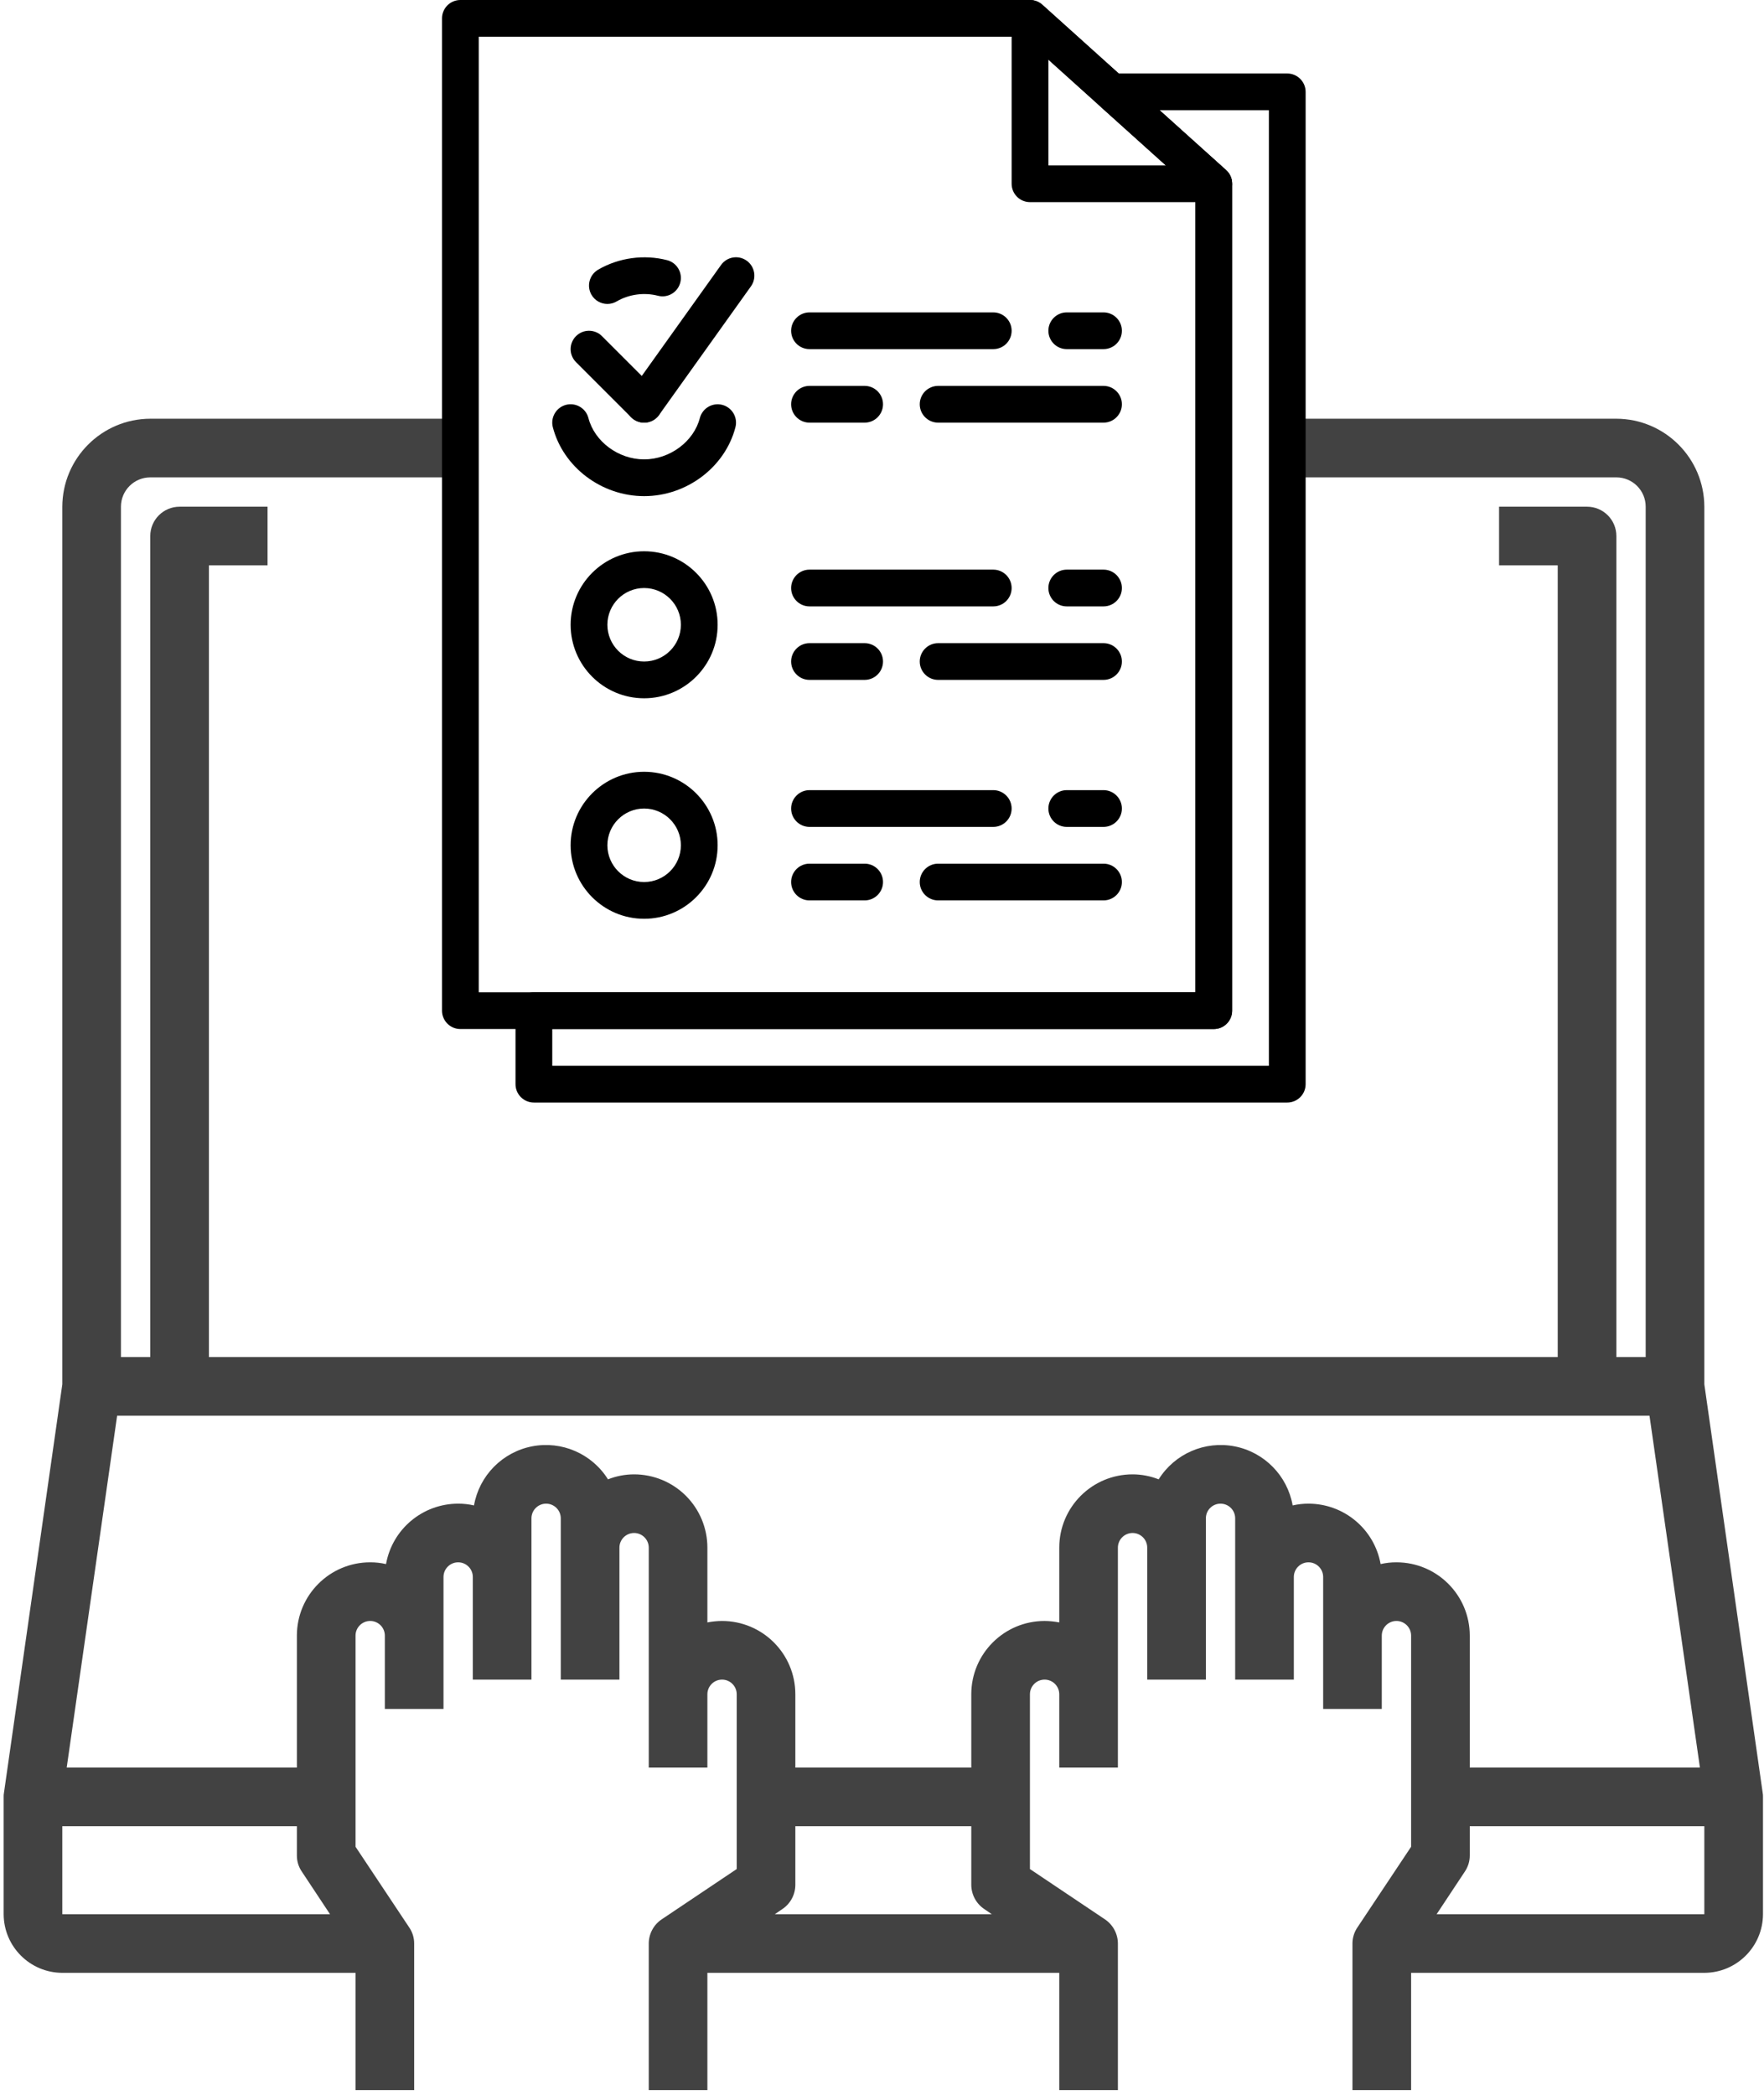 <?xml version="1.0" encoding="UTF-8"?>
<svg width="80px" height="95px" viewBox="0 0 80 95" version="1.1" xmlns="http://www.w3.org/2000/svg" xmlns:xlink="http://www.w3.org/1999/xlink">
    <title>A277D362-6824-4064-84C1-7B9DFB47A6B6@0,5x</title>
    <g id="Learning-Role-Guru" stroke="none" stroke-width="1" fill="none" fill-rule="evenodd">
        <g id="Icon-widget" transform="translate(-378, -75)" fill-rule="nonzero">
            <g id="Pertemuan-off" transform="translate(378, 75)">
                <path d="M79.94,81.303 L77.294,62.779 L77.294,22.979 C77.287,20.778 75.505,18.996 73.305,18.989 L58.677,18.989 L58.677,21.649 L73.305,21.649 C74.039,21.649 74.634,22.244 74.634,22.979 L74.634,61.543 L73.305,61.543 L73.305,24.309 C73.305,23.574 72.709,22.979 71.975,22.979 L67.985,22.979 L67.985,25.638 L70.645,25.638 L70.645,61.543 L9.475,61.543 L9.475,25.638 L12.134,25.638 L12.134,22.979 L8.145,22.979 C7.411,22.979 6.815,23.574 6.815,24.309 L6.815,61.543 L5.485,61.543 L5.485,22.979 C5.485,22.244 6.081,21.649 6.815,21.649 L21.443,21.649 L21.443,18.989 L6.815,18.989 C4.615,18.996 2.832,20.778 2.826,22.979 L2.826,62.779 L0.18,81.303 C0.168,81.365 0.164,81.427 0.166,81.489 L0.166,86.809 C0.171,88.276 1.359,89.464 2.826,89.468 L16.124,89.468 L16.124,94.787 L18.783,94.787 L18.783,88.138 C18.784,87.877 18.705,87.622 18.557,87.407 L16.124,83.75 L16.124,74.176 C16.124,73.808 16.421,73.511 16.789,73.511 C17.156,73.511 17.453,73.808 17.453,74.176 L17.453,77.5 L20.113,77.5 L20.113,71.516 C20.113,71.149 20.411,70.851 20.778,70.851 C21.145,70.851 21.443,71.149 21.443,71.516 L21.443,76.17 L24.102,76.17 L24.102,68.856 C24.102,68.489 24.4,68.191 24.767,68.191 C25.134,68.191 25.432,68.489 25.432,68.856 L25.432,76.17 L28.092,76.17 L28.092,70.186 C28.092,69.819 28.389,69.521 28.757,69.521 C29.124,69.521 29.422,69.819 29.422,70.186 L29.422,80.16 L32.081,80.16 L32.081,76.835 C32.081,76.468 32.379,76.17 32.746,76.17 C33.113,76.17 33.411,76.468 33.411,76.835 L33.411,84.761 L30.02,87.035 C29.648,87.279 29.424,87.693 29.422,88.138 L29.422,94.787 L32.081,94.787 L32.081,89.468 L48.039,89.468 L48.039,94.787 L50.698,94.787 L50.698,88.138 C50.696,87.693 50.471,87.279 50.1,87.035 L46.709,84.761 L46.709,76.835 C46.709,76.468 47.006,76.17 47.374,76.17 C47.741,76.17 48.039,76.468 48.039,76.835 L48.039,80.16 L50.698,80.16 L50.698,70.186 C50.698,69.819 50.996,69.521 51.363,69.521 C51.73,69.521 52.028,69.819 52.028,70.186 L52.028,76.17 L54.688,76.17 L54.688,68.856 C54.688,68.489 54.985,68.191 55.352,68.191 C55.72,68.191 56.017,68.489 56.017,68.856 L56.017,76.17 L58.677,76.17 L58.677,71.516 C58.677,71.149 58.975,70.851 59.342,70.851 C59.709,70.851 60.007,71.149 60.007,71.516 L60.007,77.5 L62.666,77.5 L62.666,74.176 C62.666,73.808 62.964,73.511 63.331,73.511 C63.698,73.511 63.996,73.808 63.996,74.176 L63.996,83.75 L61.562,87.407 C61.415,87.622 61.336,87.877 61.336,88.138 L61.336,94.787 L63.996,94.787 L63.996,89.468 L77.294,89.468 C78.761,89.464 79.949,88.276 79.954,86.809 L79.954,81.489 C79.956,81.427 79.951,81.365 79.94,81.303 L79.94,81.303 Z M2.826,86.809 L2.826,82.819 L13.464,82.819 L13.464,84.149 C13.463,84.41 13.542,84.665 13.69,84.88 L14.967,86.809 L2.826,86.809 Z M35.14,86.809 L35.472,86.582 C35.844,86.338 36.068,85.924 36.07,85.479 L36.07,82.819 L44.049,82.819 L44.049,85.479 C44.052,85.924 44.276,86.338 44.648,86.582 L44.98,86.809 L35.14,86.809 Z M63.331,70.851 C63.089,70.85 62.849,70.877 62.613,70.931 C62.33,69.346 60.952,68.192 59.342,68.191 C59.1,68.19 58.859,68.217 58.624,68.271 C58.385,66.92 57.339,65.855 55.992,65.592 C54.644,65.33 53.275,65.924 52.547,67.088 C52.17,66.939 51.768,66.862 51.363,66.862 C49.527,66.862 48.039,68.35 48.039,70.186 L48.039,73.577 C47.819,73.535 47.597,73.512 47.374,73.511 C45.538,73.511 44.049,74.999 44.049,76.835 L44.049,80.16 L36.07,80.16 L36.07,76.835 C36.07,74.999 34.582,73.511 32.746,73.511 C32.523,73.512 32.3,73.535 32.081,73.577 L32.081,70.186 C32.081,69.304 31.731,68.459 31.107,67.835 C30.484,67.212 29.638,66.862 28.757,66.862 C28.351,66.862 27.95,66.939 27.573,67.088 C26.845,65.924 25.475,65.33 24.128,65.592 C22.781,65.855 21.734,66.92 21.496,68.271 C21.261,68.217 21.02,68.19 20.778,68.191 C19.168,68.192 17.79,69.346 17.507,70.931 C17.271,70.877 17.03,70.85 16.789,70.851 C14.953,70.851 13.464,72.339 13.464,74.176 L13.464,80.16 L3.025,80.16 L5.312,64.202 L74.807,64.202 L77.094,80.16 L66.656,80.16 L66.656,74.176 C66.656,72.339 65.167,70.851 63.331,70.851 Z M77.294,86.809 L65.153,86.809 L66.43,84.88 C66.577,84.665 66.656,84.41 66.656,84.149 L66.656,82.819 L77.294,82.819 L77.294,86.809 Z" id="Shape" fill="#424242"></path>
                <g id="exam" transform="translate(20, 0)" fill="#000000">
                    <path d="M25.046,14.167 L16.712,14.167 C16.252,14.167 15.879,14.54 15.879,15 C15.879,15.46 16.252,15.833 16.712,15.833 L25.046,15.833 C25.506,15.833 25.879,15.46 25.879,15 C25.879,14.54 25.506,14.167 25.046,14.167 Z" id="Path"></path>
                    <path d="M30.046,14.167 L28.379,14.167 C27.919,14.167 27.546,14.54 27.546,15 C27.546,15.46 27.919,15.833 28.379,15.833 L30.046,15.833 C30.506,15.833 30.879,15.46 30.879,15 C30.879,14.54 30.506,14.167 30.046,14.167 Z" id="Path"></path>
                    <path d="M19.212,17.5 L16.712,17.5 C16.252,17.5 15.879,17.874 15.879,18.333 C15.879,18.793 16.252,19.167 16.712,19.167 L19.212,19.167 C19.672,19.167 20.046,18.793 20.046,18.333 C20.046,17.874 19.672,17.5 19.212,17.5 Z" id="Path"></path>
                    <path d="M30.046,17.5 L22.546,17.5 C22.086,17.5 21.712,17.874 21.712,18.333 C21.712,18.793 22.086,19.167 22.546,19.167 L30.046,19.167 C30.506,19.167 30.879,18.793 30.879,18.333 C30.879,17.874 30.506,17.5 30.046,17.5 Z" id="Path"></path>
                    <path d="M25.046,25.833 L16.712,25.833 C16.252,25.833 15.879,26.207 15.879,26.667 C15.879,27.127 16.252,27.5 16.712,27.5 L25.046,27.5 C25.506,27.5 25.879,27.127 25.879,26.667 C25.879,26.207 25.506,25.833 25.046,25.833 Z" id="Path"></path>
                    <path d="M30.046,25.833 L28.379,25.833 C27.919,25.833 27.546,26.207 27.546,26.667 C27.546,27.127 27.919,27.5 28.379,27.5 L30.046,27.5 C30.506,27.5 30.879,27.127 30.879,26.667 C30.879,26.207 30.506,25.833 30.046,25.833 Z" id="Path"></path>
                    <path d="M19.212,29.167 L16.712,29.167 C16.252,29.167 15.879,29.54 15.879,30 C15.879,30.46 16.252,30.833 16.712,30.833 L19.212,30.833 C19.672,30.833 20.046,30.46 20.046,30 C20.046,29.54 19.672,29.167 19.212,29.167 Z" id="Path"></path>
                    <path d="M30.046,29.167 L22.546,29.167 C22.086,29.167 21.712,29.54 21.712,30 C21.712,30.46 22.086,30.833 22.546,30.833 L30.046,30.833 C30.506,30.833 30.879,30.46 30.879,30 C30.879,29.54 30.506,29.167 30.046,29.167 Z" id="Path"></path>
                    <path d="M9.801,17.744 L7.301,15.244 C6.976,14.918 6.448,14.918 6.123,15.244 C5.797,15.57 5.797,16.097 6.123,16.423 L8.623,18.923 C8.786,19.085 8.999,19.167 9.212,19.167 C9.426,19.167 9.639,19.085 9.801,18.923 C10.127,18.597 10.127,18.07 9.801,17.744 Z" id="Path"></path>
                    <path d="M13.863,11.822 C13.488,11.555 12.968,11.641 12.701,12.016 L8.534,17.849 C8.267,18.223 8.353,18.744 8.727,19.012 C8.875,19.116 9.044,19.167 9.212,19.167 C9.471,19.167 9.728,19.045 9.89,18.818 L14.057,12.984 C14.324,12.61 14.237,12.089 13.863,11.822 Z" id="Path"></path>
                    <path d="M12.755,18.36 C12.309,18.246 11.855,18.513 11.739,18.958 C11.462,20.027 10.376,20.833 9.212,20.833 C8.049,20.833 6.962,20.027 6.686,18.958 C6.57,18.512 6.114,18.244 5.67,18.359 C5.225,18.475 4.957,18.93 5.072,19.375 C5.542,21.186 7.282,22.5 9.213,22.5 C11.142,22.5 12.883,21.186 13.353,19.376 C13.468,18.931 13.201,18.476 12.755,18.36 Z" id="Path"></path>
                    <path d="M10.256,11.799 C9.215,11.529 8.06,11.684 7.125,12.231 C6.728,12.464 6.594,12.974 6.826,13.371 C6.981,13.636 7.26,13.784 7.546,13.784 C7.689,13.784 7.834,13.747 7.967,13.669 C8.524,13.343 9.217,13.252 9.837,13.412 C10.282,13.528 10.737,13.261 10.852,12.815 C10.968,12.37 10.701,11.915 10.256,11.799 Z" id="Path"></path>
                    <path d="M9.212,25 C7.374,25 5.879,26.495 5.879,28.333 C5.879,30.172 7.374,31.667 9.212,31.667 C11.051,31.667 12.546,30.172 12.546,28.333 C12.546,26.495 11.051,25 9.212,25 Z M9.212,30 C8.293,30 7.546,29.253 7.546,28.333 C7.546,27.414 8.293,26.667 9.212,26.667 C10.131,26.667 10.879,27.414 10.879,28.333 C10.879,29.253 10.132,30 9.212,30 Z" id="Shape"></path>
                    <path d="M25.046,35.833 L16.712,35.833 C16.252,35.833 15.879,36.207 15.879,36.667 C15.879,37.127 16.252,37.5 16.712,37.5 L25.046,37.5 C25.506,37.5 25.879,37.127 25.879,36.667 C25.879,36.207 25.506,35.833 25.046,35.833 Z" id="Path"></path>
                    <path d="M30.046,35.833 L28.379,35.833 C27.919,35.833 27.546,36.207 27.546,36.667 C27.546,37.127 27.919,37.5 28.379,37.5 L30.046,37.5 C30.506,37.5 30.879,37.127 30.879,36.667 C30.879,36.207 30.506,35.833 30.046,35.833 Z" id="Path"></path>
                    <path d="M19.212,39.167 L16.712,39.167 C16.252,39.167 15.879,39.54 15.879,40 C15.879,40.46 16.252,40.833 16.712,40.833 L19.212,40.833 C19.672,40.833 20.046,40.46 20.046,40 C20.046,39.54 19.672,39.167 19.212,39.167 Z" id="Path"></path>
                    <path d="M30.046,39.167 L22.546,39.167 C22.086,39.167 21.712,39.54 21.712,40 C21.712,40.46 22.086,40.833 22.546,40.833 L30.046,40.833 C30.506,40.833 30.879,40.46 30.879,40 C30.879,39.54 30.506,39.167 30.046,39.167 Z" id="Path"></path>
                    <path d="M9.212,35 C7.374,35 5.879,36.495 5.879,38.333 C5.879,40.172 7.374,41.667 9.212,41.667 C11.051,41.667 12.546,40.172 12.546,38.333 C12.546,36.495 11.051,35 9.212,35 Z M9.212,40 C8.293,40 7.546,39.253 7.546,38.333 C7.546,37.414 8.293,36.667 9.212,36.667 C10.131,36.667 10.879,37.414 10.879,38.333 C10.879,39.253 10.132,40 9.212,40 Z" id="Shape"></path>
                    <path d="M35.603,7.714 L27.27,0.214 C27.117,0.076 26.918,0 26.712,0 L0.879,0 C0.419,0 0.046,0.374 0.046,0.833 L0.046,45.833 C0.046,46.293 0.419,46.667 0.879,46.667 L35.046,46.667 C35.506,46.667 35.879,46.293 35.879,45.833 L35.879,8.333 C35.879,8.098 35.779,7.873 35.603,7.714 Z M34.212,45 L1.712,45 L1.712,1.667 L26.392,1.667 L34.212,8.705 L34.212,45 Z" id="Shape"></path>
                    <path d="M35.603,7.714 L27.27,0.214 C27.026,-0.006 26.674,-0.061 26.373,0.072 C26.072,0.206 25.879,0.504 25.879,0.833 L25.879,8.333 C25.879,8.793 26.252,9.167 26.712,9.167 L35.046,9.167 C35.391,9.167 35.7,8.954 35.824,8.632 C35.947,8.309 35.86,7.944 35.603,7.714 Z M27.546,7.5 L27.546,2.704 L32.874,7.5 L27.546,7.5 Z" id="Shape"></path>
                    <path d="M38.379,3.333 L30.416,3.333 C30.071,3.333 29.762,3.546 29.637,3.868 C29.514,4.19 29.602,4.555 29.858,4.786 L34.212,8.704 L34.212,45 L4.212,45 C3.752,45 3.379,45.374 3.379,45.833 L3.379,49.167 C3.379,49.627 3.752,50 4.212,50 L38.379,50 C38.839,50 39.212,49.627 39.212,49.167 L39.212,4.167 C39.212,3.707 38.839,3.333 38.379,3.333 Z M37.546,48.333 L5.046,48.333 L5.046,46.667 L35.046,46.667 C35.506,46.667 35.879,46.293 35.879,45.833 L35.879,8.333 C35.879,8.097 35.779,7.872 35.603,7.714 L32.587,5 L37.546,5 L37.546,48.333 L37.546,48.333 Z" id="Shape"></path>
                </g>
            </g>
        </g>
    </g>
</svg>